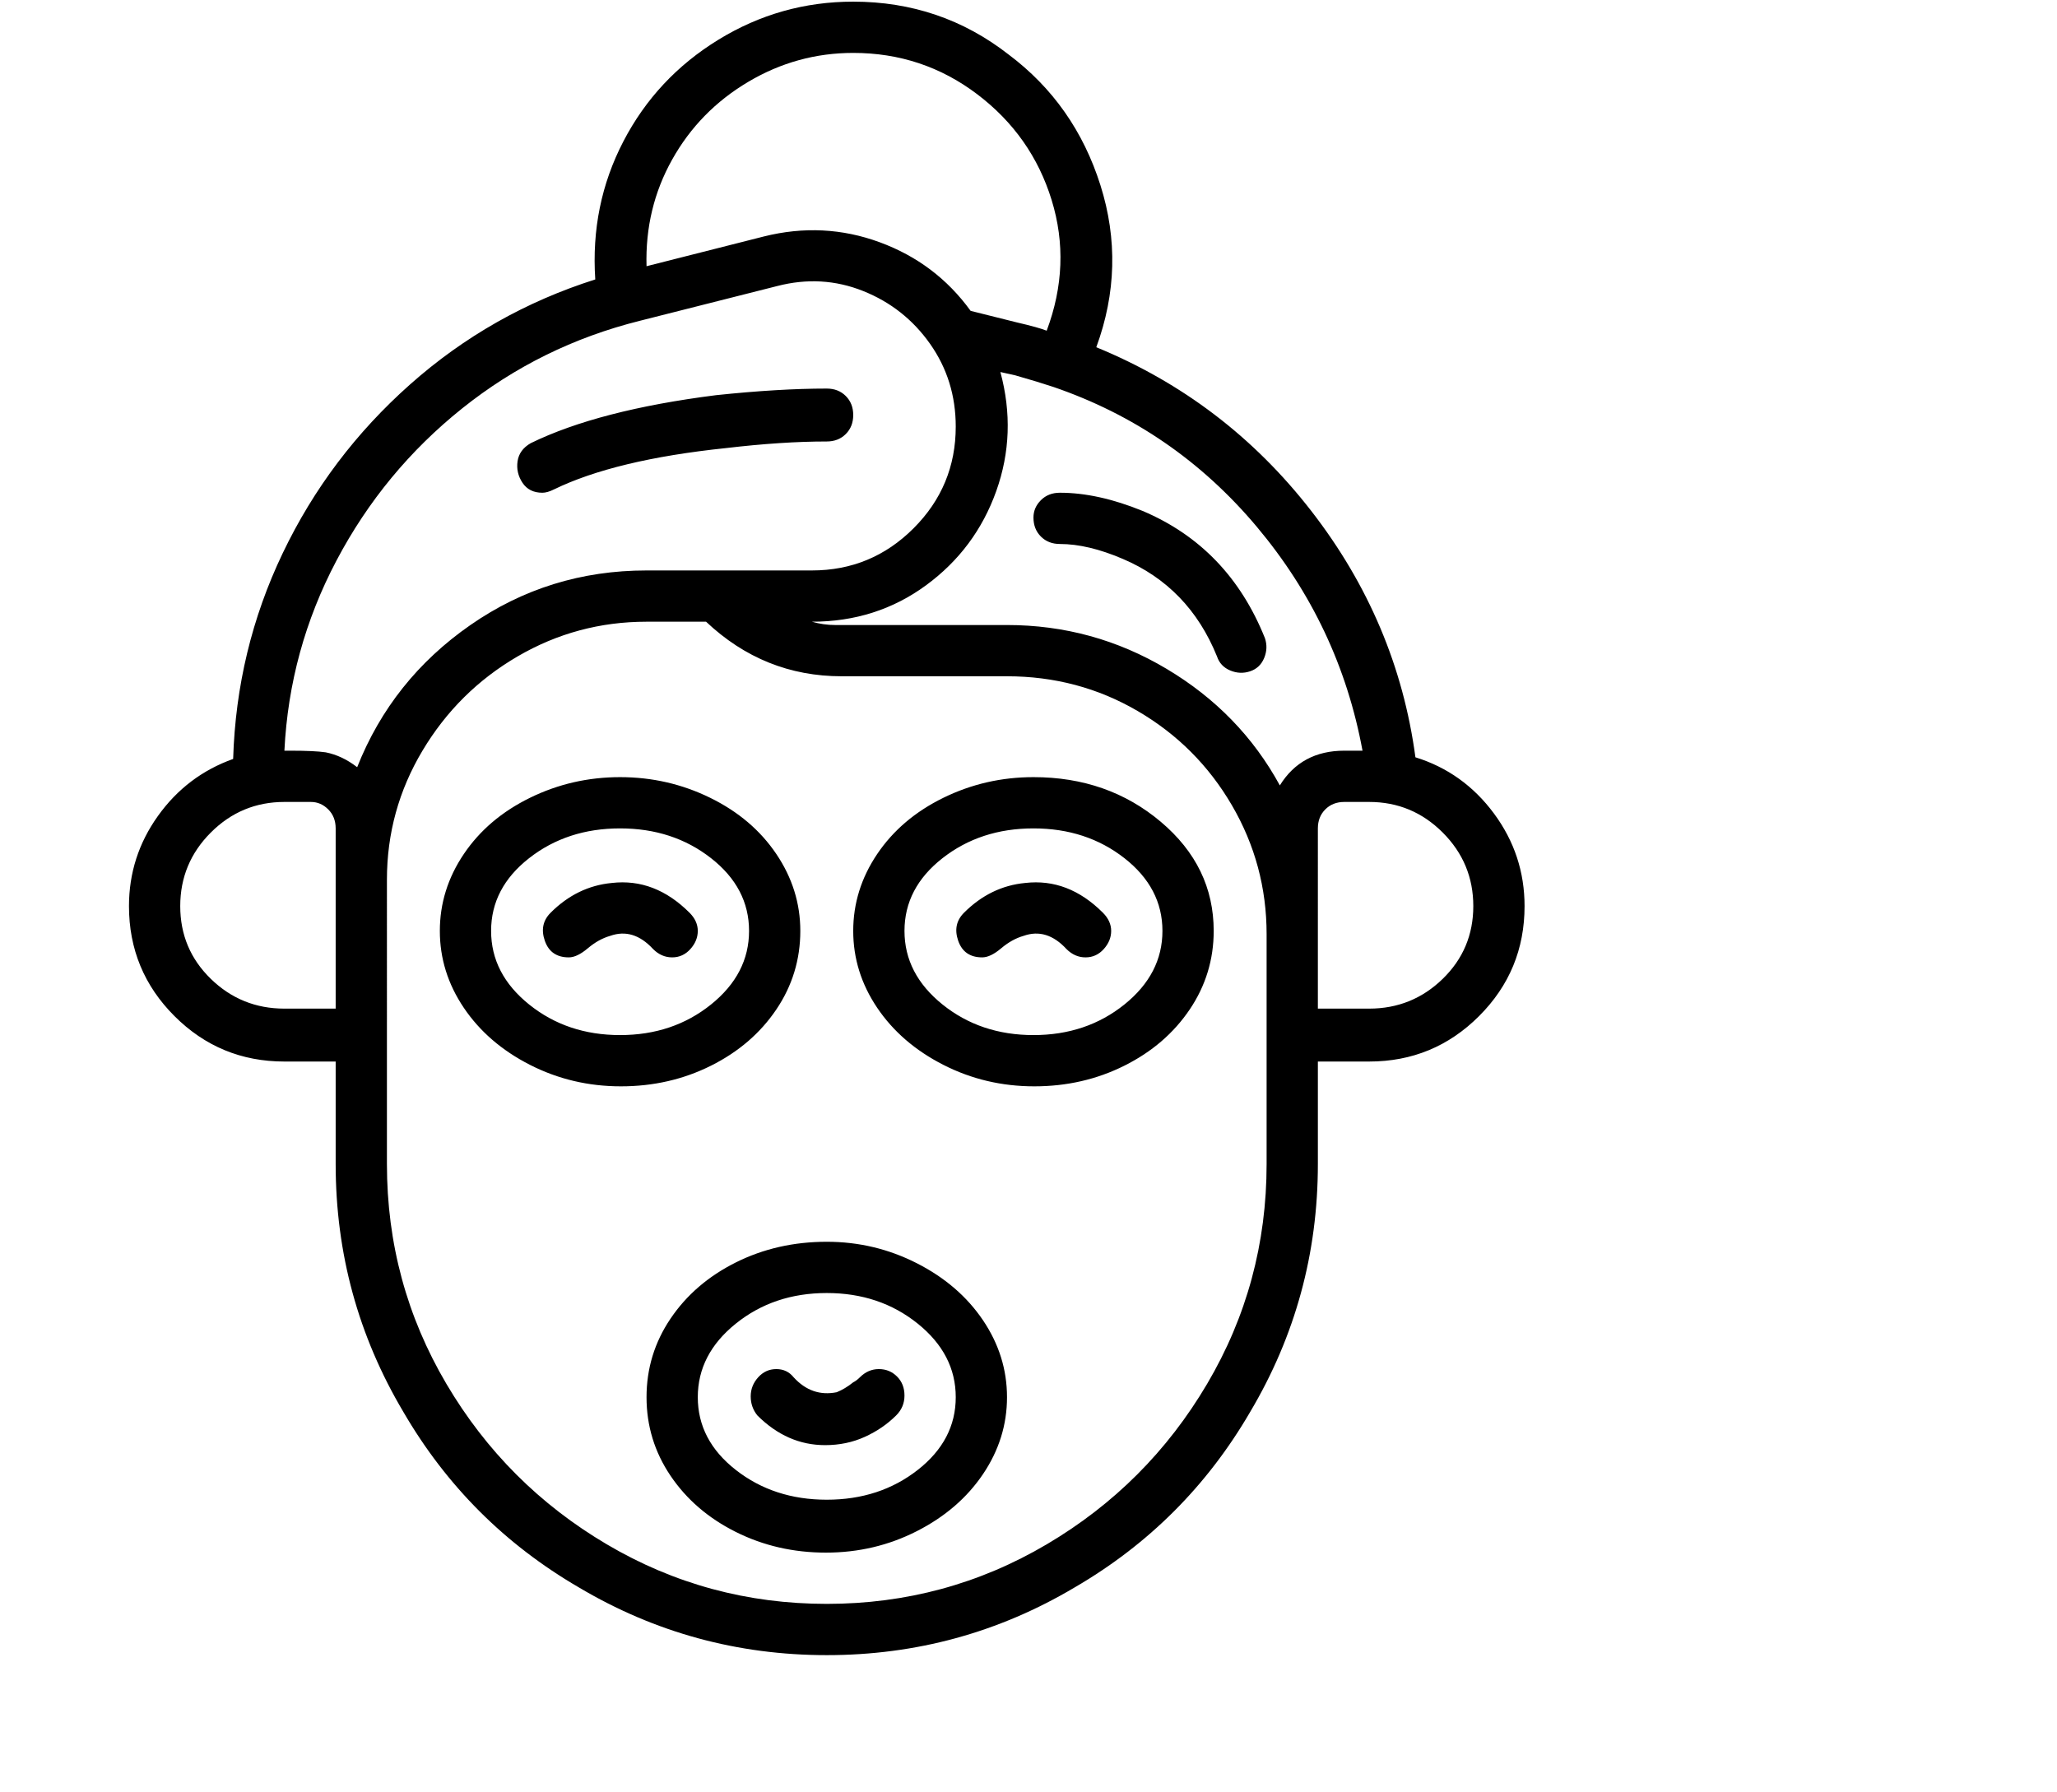 <svg viewBox="0 0 1244 1083.753" xmlns="http://www.w3.org/2000/svg"><path d="M484 563q0-25-14.5-46.5t-40-34Q404 470 375 470t-54.5 12.5q-25.5 12.5-40 34T266 563q0 25 14.5 46.5t40 34.5q25.5 13 55 13t54.5-12.5q25-12.5 39.5-34T484 563zm-109 63q-32 0-55-18.5T297 563q0-26 23-44t55-18q32 0 55 18t23 44q0 26-23 44.5T375 626zm250-156q-29 0-54.5 12.5t-40 34Q516 538 516 563t14.5 46.5q14.5 21.5 40 34.5t55 13q29.5 0 54.5-12.5t39.5-34Q734 589 734 563q0-39-32-66t-77-27zm0 156q-32 0-55-18.5T547 563q0-26 23-44t55-18q32 0 55 18t23 44q0 26-23 44.5T625 626zM500 751q-30 0-55 12.5t-39.5 34Q391 819 391 845t14.5 47.5q14.5 21.5 39.5 34t54.5 12.5q29.5 0 55-13t40-34.5Q609 870 609 845t-14.5-46.5Q580 777 554.5 764T500 751zm0 156q-32 0-55-18t-23-44q0-26 23-44.5t55-18.5q32 0 55 18.5t23 44.5q0 26-23 44t-55 18zM333 552q-7 7-3.5 17t14.5 10q5 0 11.5-5.5T369 566q14-5 26 8 5 5 11.5 5t11-5q4.5-5 4.5-11t-5-11q-21-21-47-18-21 2-37 18zm250 0q-7 7-3.5 17t14.5 10q5 0 11.5-5.5T619 566q14-5 26 8 5 5 11.5 5t11-5q4.5-5 4.5-11t-5-11q-21-21-47-18-21 2-37 18zm-63 281q-2 2-4 3-5 4-10 6-15 3-26-9-4-5-10.5-5t-11 5q-4.5 5-4.5 11.5t4 11.5q18 18 41 18 13 0 24-5t19-13q5-5 5-12t-4.5-11.5q-4.5-4.5-11-4.5t-11.5 5zm336-375q-11-82-63-149t-130-99q18-49 2.5-98T610 33Q569 1 516 1q-44 0-81.5 23T377 85.5Q357 124 360 169q-63 20-112 63.5t-77 102Q143 393 141 459q-28 10-45.5 34.5T78 548q0 39 27.5 66.5T172 642h31v62q0 81 41 150 39 67 106 106 69 41 150 41t150-41q67-39 106-106 41-69 41-150v-62h31q39 0 66.5-27.5T922 548q0-31-18.5-56T856 458zm-32-4h-11q-26 0-39 21-24-44-68.5-70.5T609 378H505q-7 0-14-2 39 0 69-22t42.5-57q12.5-35 2.5-72l9 2q14 4 23 7 73 25 123 84.5T824 454zM516 32q42 0 75 25t45 64q12 39-3 79-5-2-18-5l-28-7q-21-29-55-41.5t-70-3.5l-71 18q-1-35 15.5-64.5t46-47Q482 32 516 32zM387 194l83-21q27-7 52 3t40.5 32q15.5 22 15.5 50 0 36-25.5 61.5T491 345H391q-59 0-106.5 33T216 464q-9-7-19-9-7-1-21-1h-4q3-61 31.5-115t76-92Q327 209 387 194zM109 548q0-26 18.5-44.5T172 485h16q6 0 10.5 4.5T203 501v109h-31q-26 0-44.5-18T109 548zm657 156q0 72-36 133t-97 97q-61 36-133 36t-133-36q-61-36-97-97t-36-133V532q0-42 21.5-78t57.5-57q36-21 78-21h36q35 33 82 33h100q43 0 79 21t57 57q21 36 21 78v139zm62-94h-31V501q0-7 4.5-11.5T813 485h15q26 0 44.5 18.5T891 548q0 26-18.5 44T828 610zM328 298q3 0 7-2 37-18 104-25 34-4 61-4 7 0 11.5-4.5T516 251q0-7-4.5-11.5T500 235q-29 0-67 4-71 9-112 29-7 4-8 11t3 13q4 6 12 6zm297 15q0 7 4.5 11.5T641 329q17 0 38 9 40 17 57 59 2 6 8 8.5t12 .5q6-2 8.5-8t.5-12q-22-55-74-77-27-11-50-11-7 0-11.5 4.5T625 313z"/></svg>